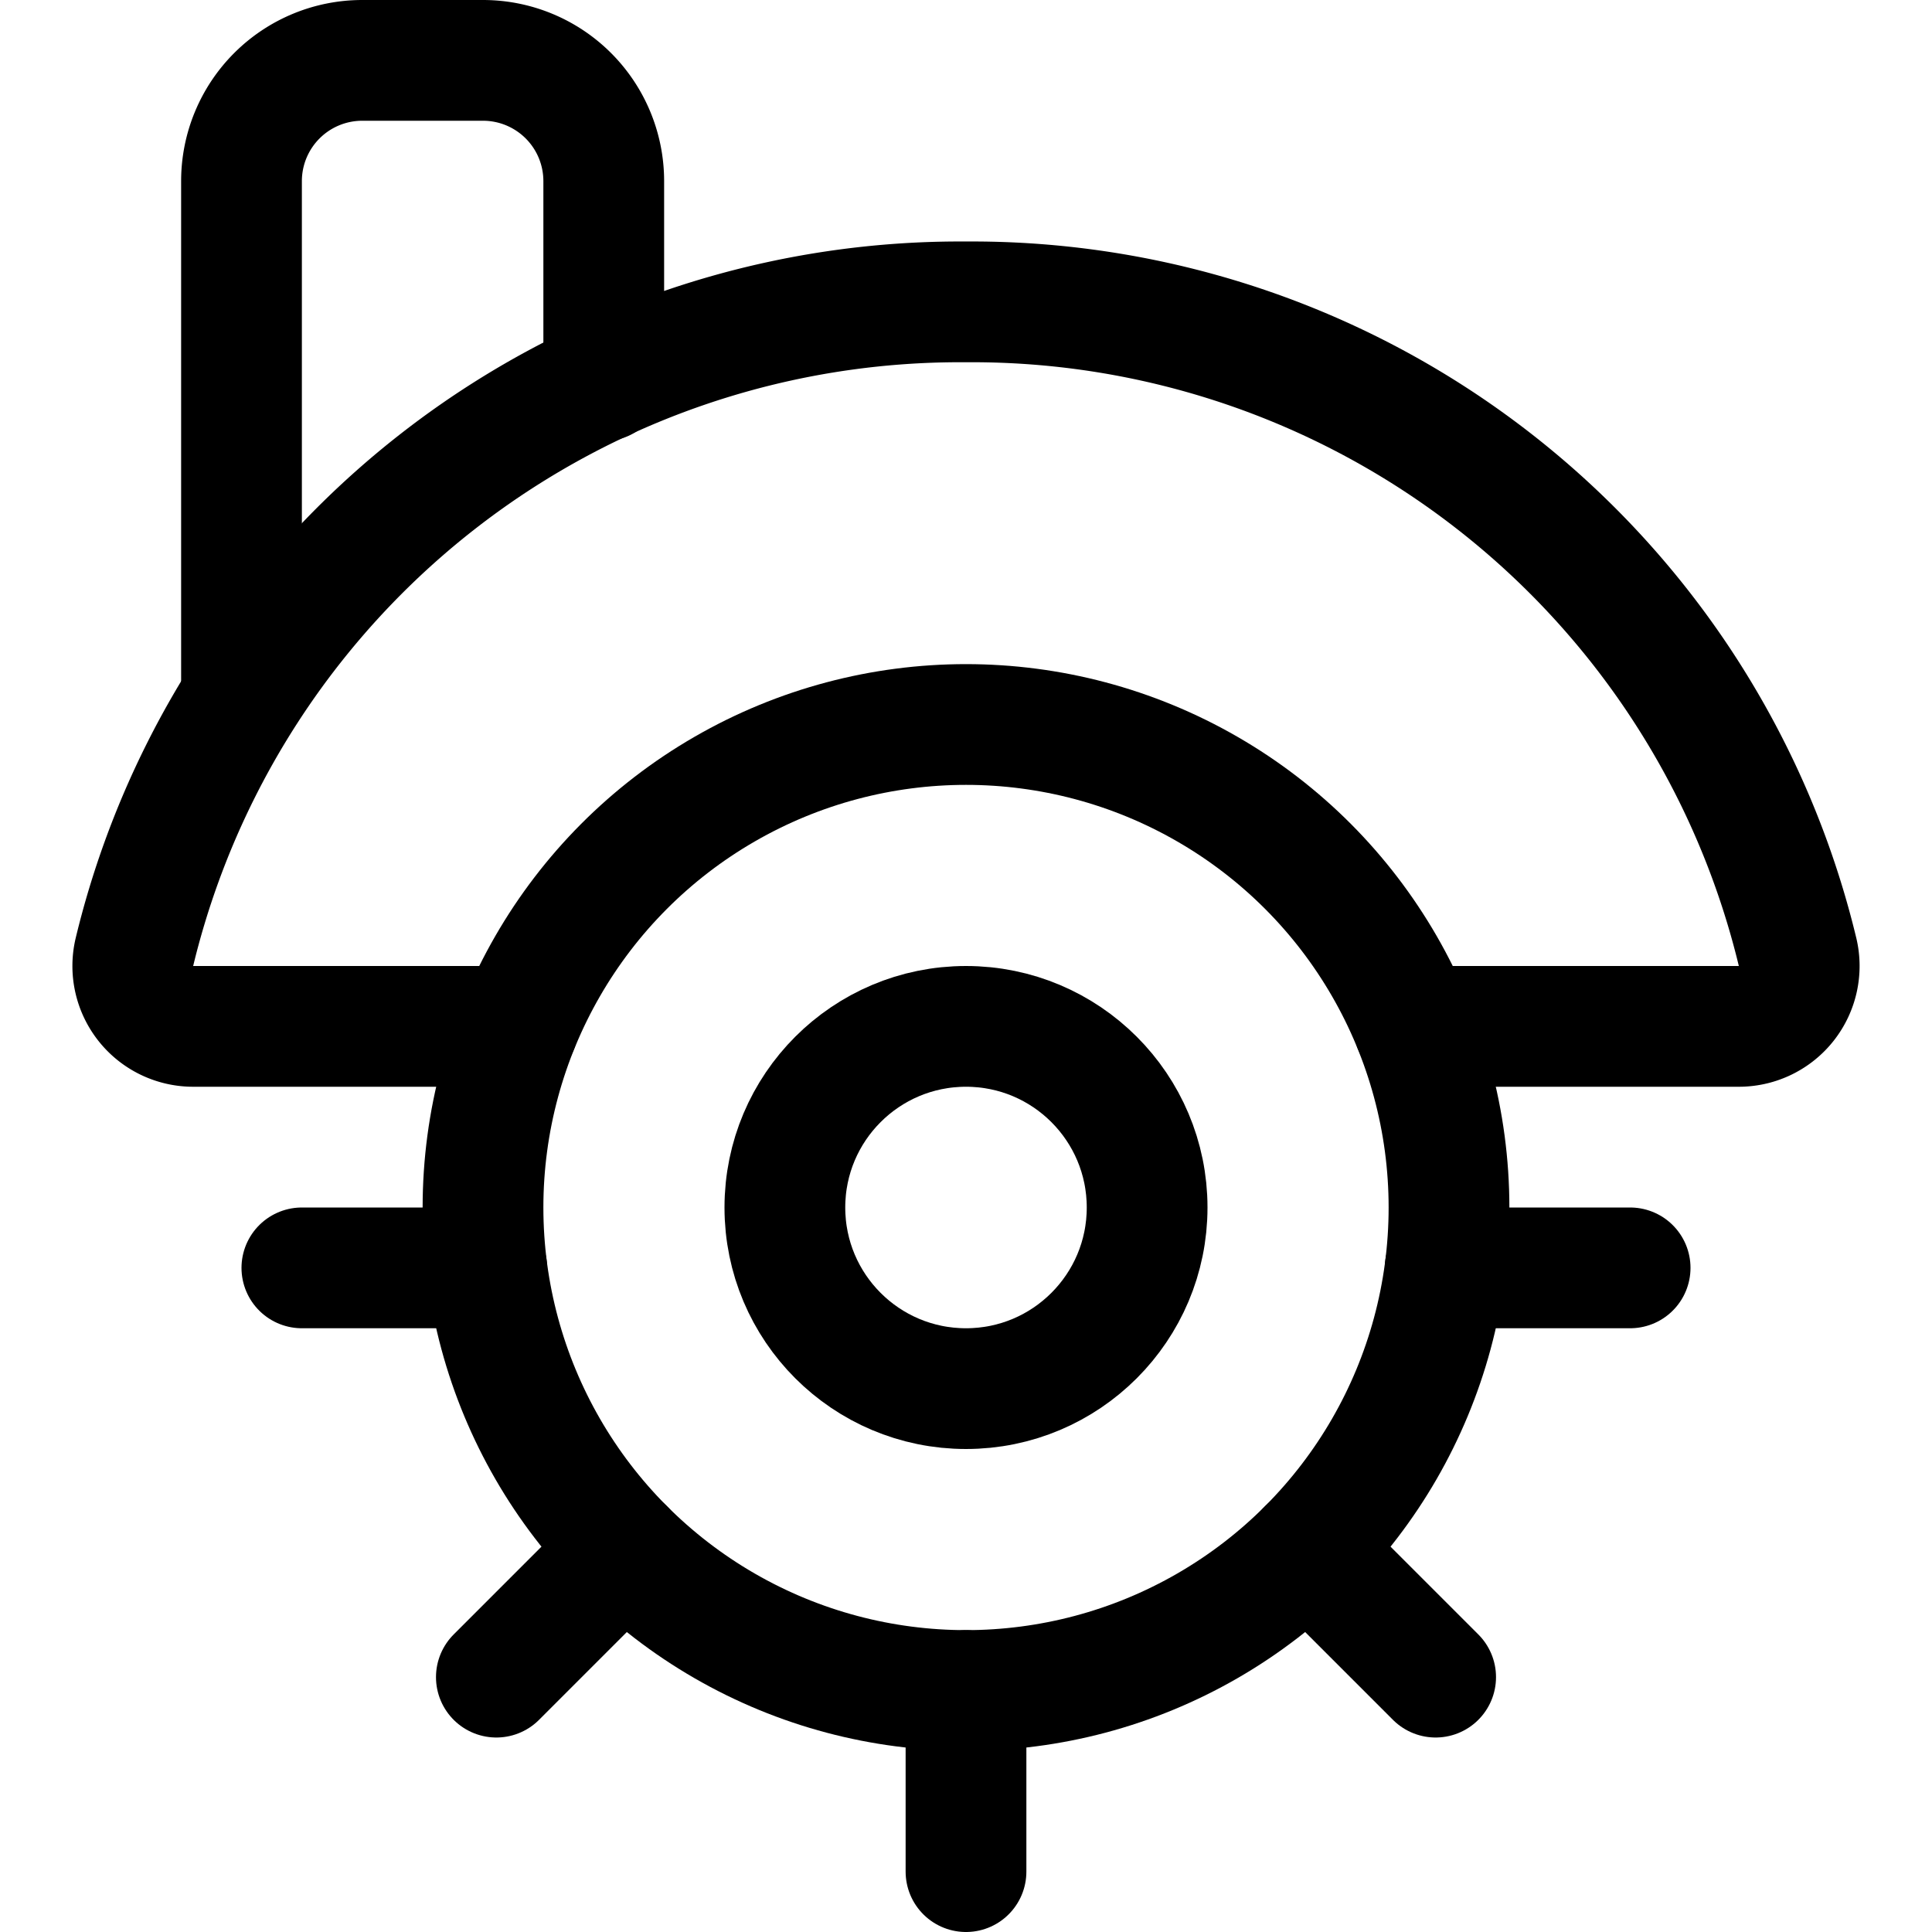 <svg xmlns="http://www.w3.org/2000/svg" viewBox="0 0 24 24"><defs><style>.a{fill:none;stroke:currentColor;stroke-linecap:round;stroke-linejoin:round;stroke-width:1.5px;}</style></defs><title>power-tools-circular-saw</title><circle class="a" cx="12" cy="15" r="2.25"/><circle class="a" cx="12" cy="15" r="6"/><line class="a" x1="12" y1="21" x2="12" y2="23.25"/><line class="a" x1="6.046" y1="15.75" x2="3.75" y2="15.75"/><line class="a" x1="20.25" y1="15.75" x2="17.953" y2="15.75"/><line class="a" x1="17.834" y1="20.834" x2="16.243" y2="19.243"/><line class="a" x1="7.757" y1="19.243" x2="6.166" y2="20.834"/><path class="a" d="M17.564,12.75H21.6a.75.75,0,0,0,.731-.92A10.551,10.551,0,0,0,12,3.75,10.551,10.551,0,0,0,1.669,11.83a.75.75,0,0,0,.73.92H6.436"/><path class="a" d="M3,8.656V2.25A1.5,1.5,0,0,1,4.5.75H6a1.5,1.5,0,0,1,1.5,1.5V4.73"/></svg>
